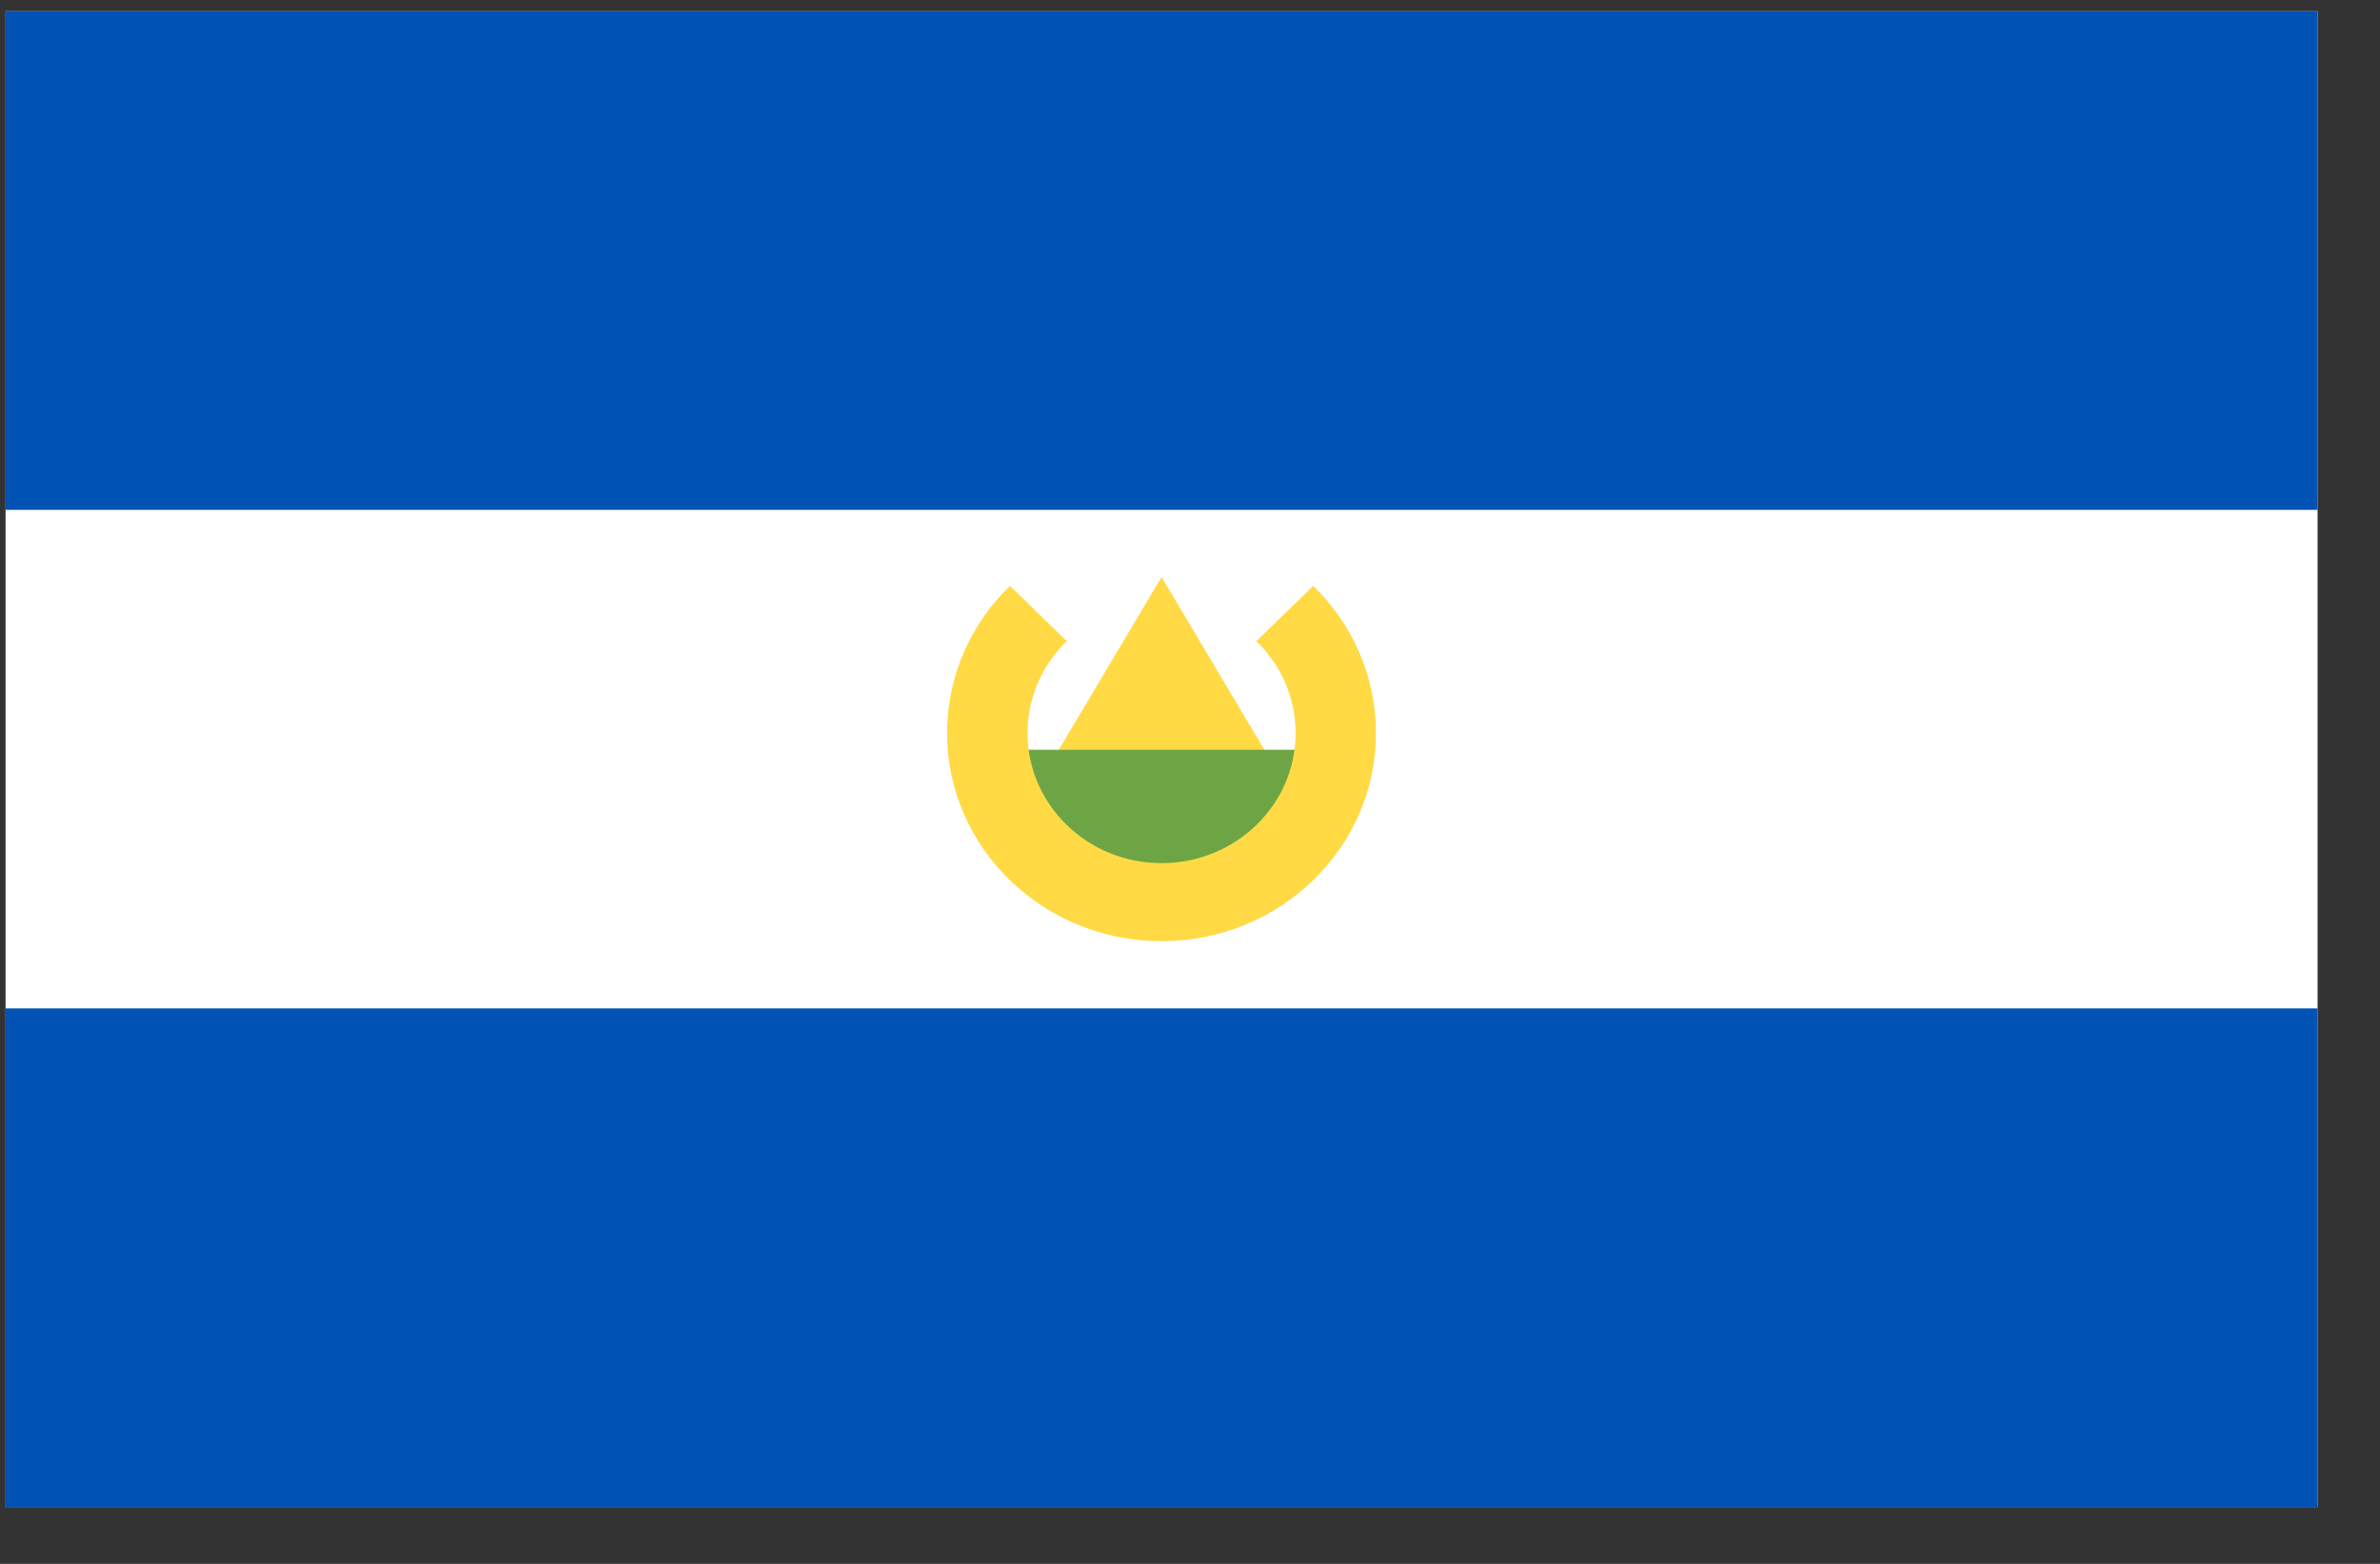 <svg width="35" height="23" viewBox="0 0 35 23" fill="none" xmlns="http://www.w3.org/2000/svg">
<rect x="0" y="0" width="35" height="23" fill="#333333" stroke="none"/>
<g clip-path="url(#clip0_1_6126)">
<path d="M0.082 0.165H34.082V22.164H0.082V0.165Z" fill="white"/>
<path d="M0.082 0.165H34.082V7.498H0.082V0.165ZM0.082 14.831H34.082V22.164H0.082V14.831Z" fill="#0052B4"/>
<path d="M15.261 11.547L17.082 8.486L18.903 11.547H15.261Z" fill="#FFDA44"/>
<path d="M19.447 12.557L17.082 13.705L14.717 12.557V11.027H19.447V12.557Z" fill="#6DA544"/>
<path d="M19.312 8.617L18.476 9.429C18.832 9.775 19.053 10.253 19.053 10.781C19.053 11.838 18.17 12.694 17.082 12.694C15.993 12.694 15.111 11.838 15.111 10.781C15.111 10.253 15.332 9.775 15.688 9.429L14.852 8.617C14.281 9.171 13.928 9.936 13.928 10.781C13.928 12.472 15.34 13.842 17.082 13.842C18.823 13.842 20.235 12.472 20.235 10.781C20.235 9.936 19.882 9.171 19.312 8.617Z" fill="#FFDA44"/>
</g>
<defs>
<clipPath id="clip0_1_6126">
<rect width="34" height="22" fill="white" transform="translate(0.082 0.164)"/>
</clipPath>
</defs>
</svg>
